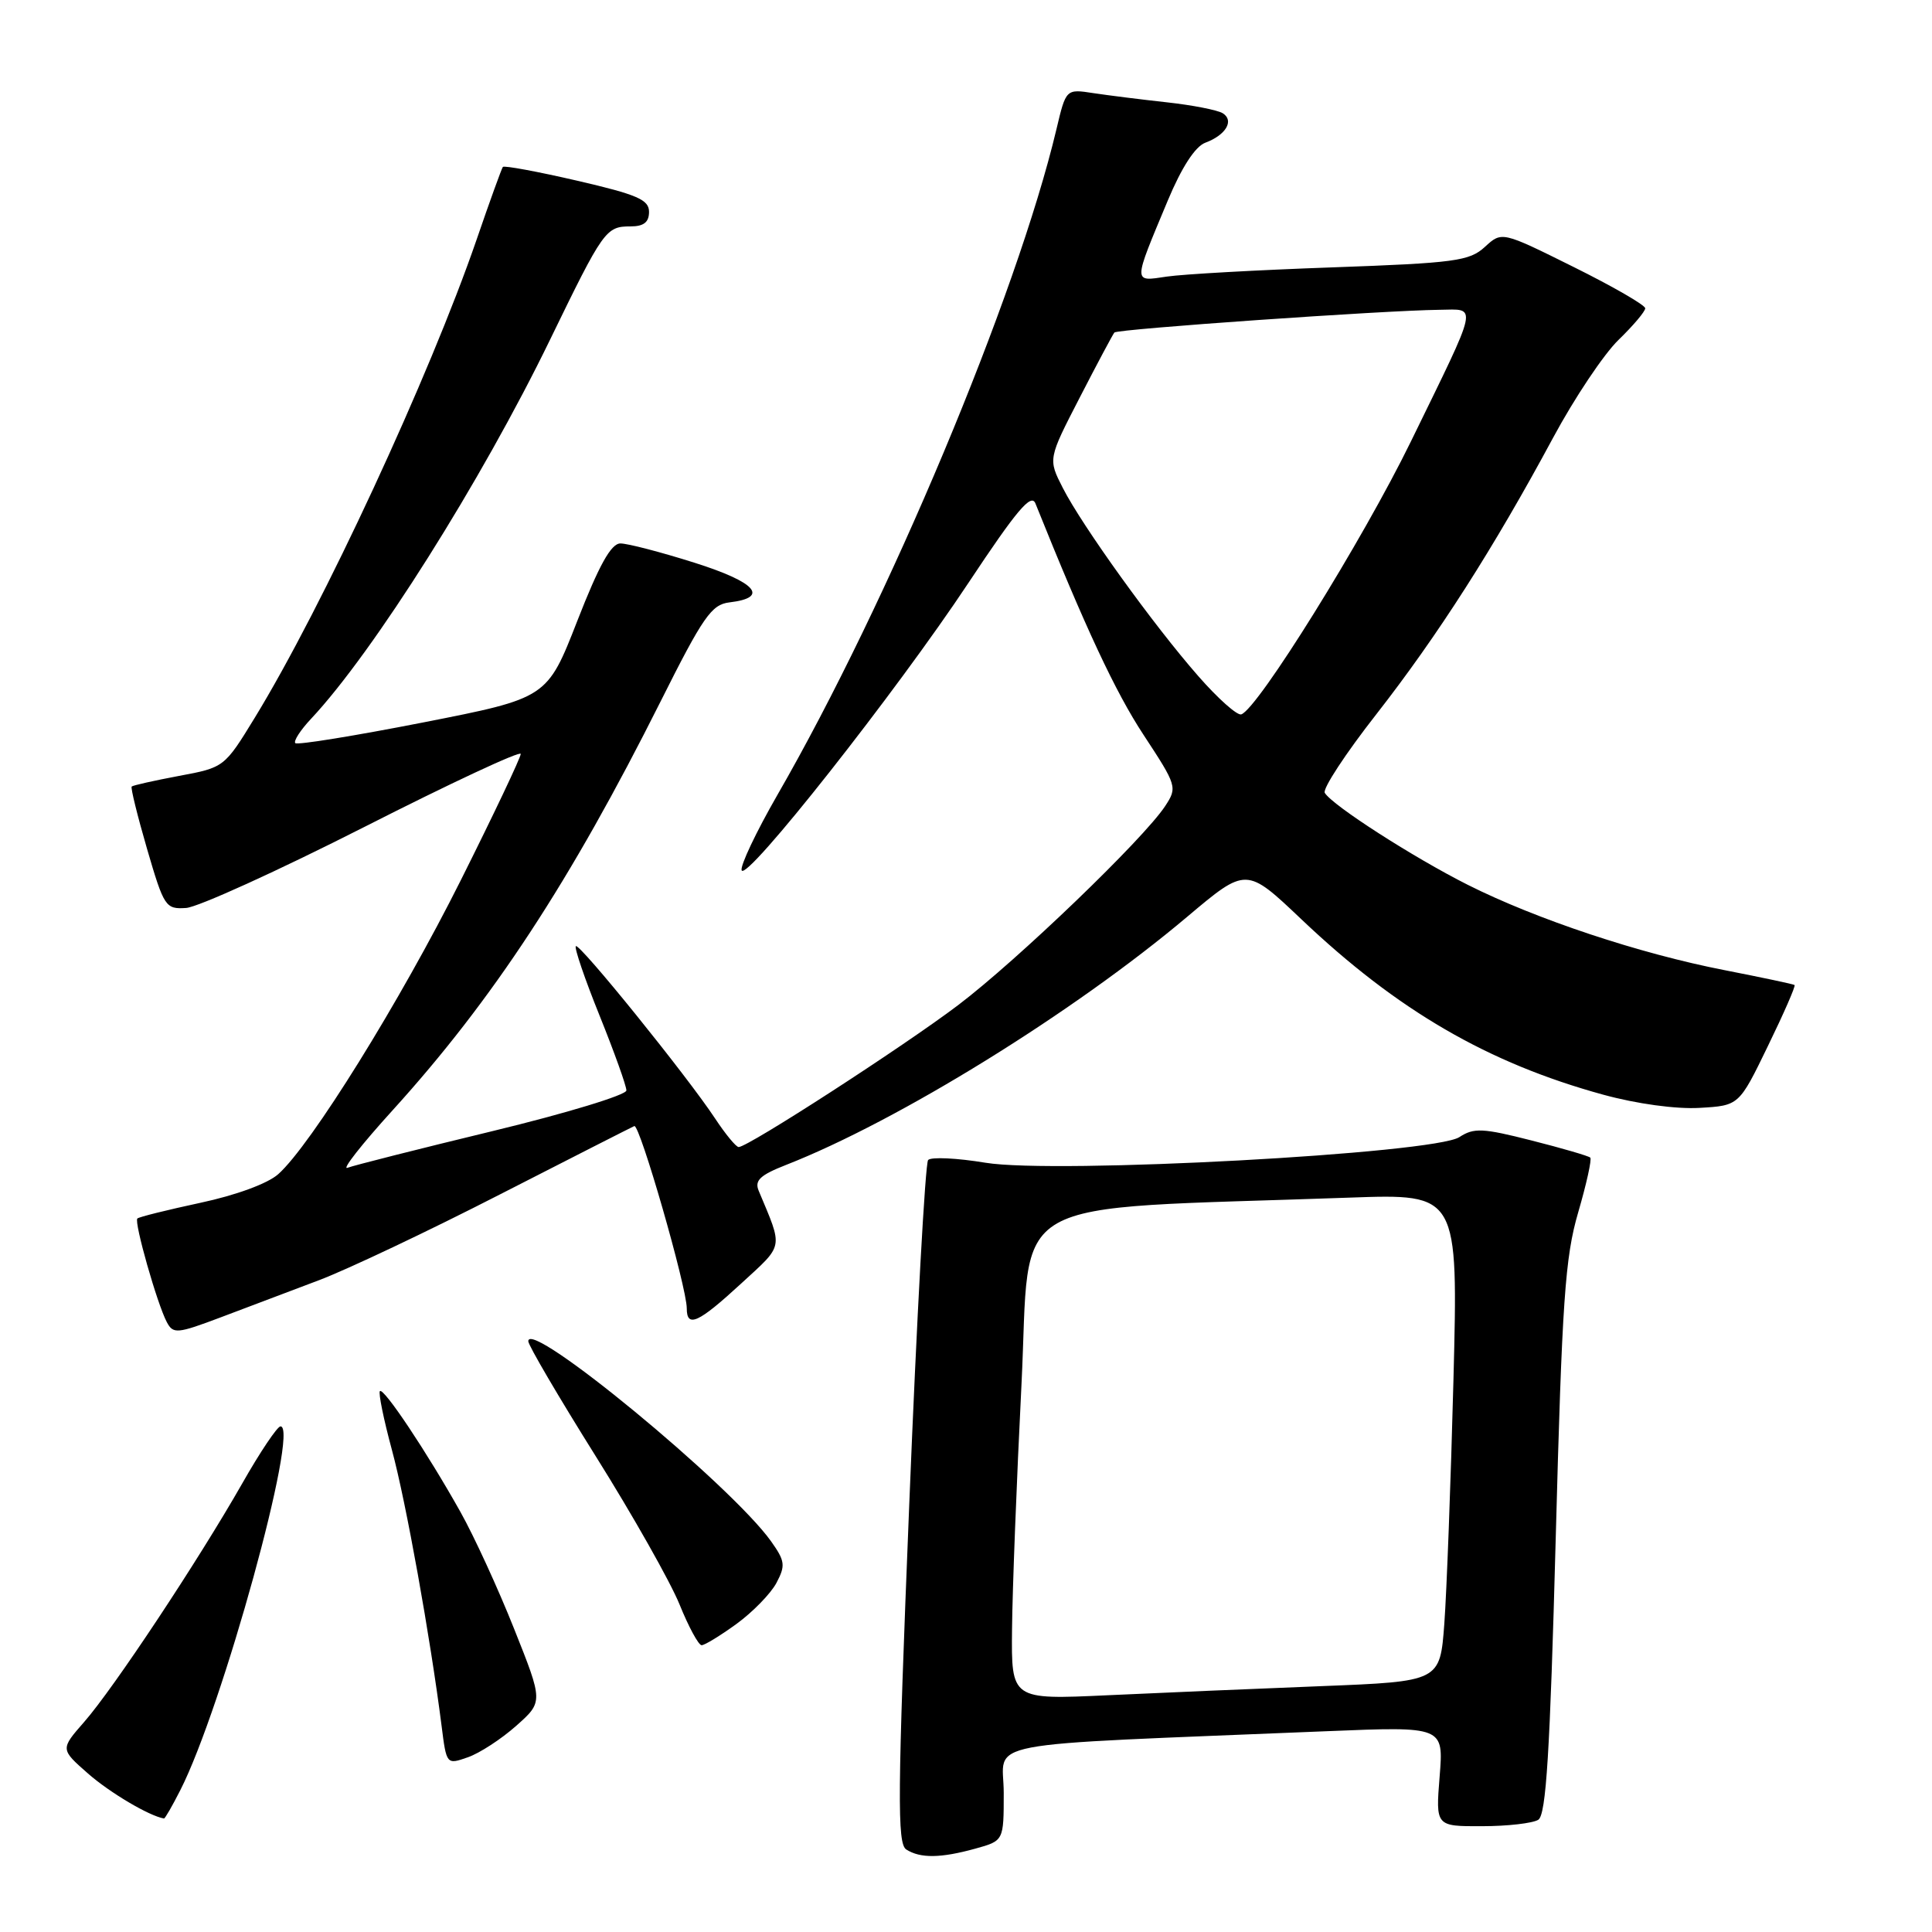 <?xml version="1.0" encoding="UTF-8" standalone="no"?>
<!DOCTYPE svg PUBLIC "-//W3C//DTD SVG 1.1//EN" "http://www.w3.org/Graphics/SVG/1.1/DTD/svg11.dtd" >
<svg xmlns="http://www.w3.org/2000/svg" xmlns:xlink="http://www.w3.org/1999/xlink" version="1.1" viewBox="0 0 256 256">
 <g >
 <path fill="currentColor"
d=" M 129.25 244.95 C 133.00 243.91 133.00 243.91 133.00 237.57 C 133.00 230.47 128.42 231.35 175.90 229.39 C 191.29 228.76 191.29 228.76 190.76 235.38 C 190.23 242.00 190.23 242.00 196.37 241.98 C 199.74 241.98 203.10 241.59 203.83 241.13 C 204.87 240.47 205.38 232.27 206.14 203.89 C 206.98 172.30 207.38 166.60 209.12 160.64 C 210.22 156.87 210.94 153.61 210.72 153.39 C 210.50 153.17 207.00 152.15 202.94 151.12 C 196.47 149.47 195.29 149.42 193.38 150.67 C 190.02 152.87 139.82 155.59 130.59 154.07 C 126.78 153.44 123.36 153.28 122.98 153.71 C 122.60 154.15 121.47 174.68 120.48 199.34 C 118.92 237.93 118.87 244.30 120.09 245.07 C 121.95 246.26 124.67 246.22 129.25 244.95 Z  M 23.89 237.21 C 29.44 226.33 39.73 189.00 37.17 189.00 C 36.75 189.00 34.46 192.40 32.10 196.56 C 26.29 206.76 15.04 223.74 11.15 228.17 C 7.99 231.78 7.99 231.78 11.67 235.01 C 14.54 237.53 19.77 240.63 21.73 240.96 C 21.86 240.98 22.83 239.30 23.89 237.21 Z  M 68.40 228.68 C 71.98 225.50 71.98 225.50 68.12 215.82 C 66.00 210.49 62.80 203.52 61.00 200.32 C 56.57 192.42 50.84 183.83 50.34 184.33 C 50.12 184.55 50.83 188.06 51.93 192.12 C 53.80 199.02 57.01 216.90 58.51 228.67 C 59.16 233.83 59.17 233.84 61.99 232.85 C 63.55 232.31 66.43 230.43 68.40 228.68 Z  M 97.60 215.17 C 99.74 213.61 102.12 211.17 102.88 209.75 C 104.10 207.44 104.03 206.85 102.17 204.23 C 96.86 196.78 70.00 174.64 70.00 177.72 C 70.00 178.25 74.01 185.09 78.92 192.93 C 83.83 200.76 88.83 209.61 90.04 212.59 C 91.24 215.56 92.56 218.00 92.97 218.00 C 93.37 218.00 95.45 216.73 97.60 215.17 Z  M 42.28 169.63 C 46.01 168.22 56.78 163.12 66.22 158.28 C 75.66 153.45 83.68 149.37 84.05 149.21 C 84.77 148.91 91.00 170.56 91.00 173.36 C 91.00 176.00 92.52 175.31 98.18 170.10 C 103.93 164.81 103.79 165.58 100.53 157.78 C 99.96 156.42 100.71 155.71 104.15 154.36 C 119.02 148.54 142.31 134.13 157.32 121.47 C 165.14 114.88 165.14 114.88 172.44 121.81 C 185.16 133.89 197.13 140.85 212.43 145.05 C 216.89 146.27 222.08 146.98 225.19 146.80 C 230.43 146.50 230.43 146.50 234.25 138.62 C 236.36 134.29 237.95 130.65 237.79 130.52 C 237.63 130.40 233.46 129.52 228.51 128.55 C 217.25 126.36 203.60 121.82 194.50 117.25 C 187.29 113.62 176.57 106.74 175.54 105.06 C 175.22 104.54 178.29 99.85 182.38 94.63 C 190.51 84.22 197.93 72.62 205.80 57.99 C 208.62 52.75 212.51 46.93 214.46 45.04 C 216.41 43.15 218.00 41.27 218.00 40.85 C 218.00 40.43 213.72 37.96 208.50 35.37 C 199.00 30.65 199.00 30.65 196.75 32.72 C 194.71 34.59 192.79 34.85 176.50 35.43 C 166.60 35.78 156.75 36.33 154.60 36.65 C 150.10 37.32 150.09 37.69 154.73 26.59 C 156.58 22.16 158.37 19.41 159.71 18.91 C 162.44 17.90 163.58 15.97 162.01 15.00 C 161.32 14.58 158.00 13.93 154.63 13.56 C 151.26 13.19 146.87 12.64 144.88 12.34 C 141.25 11.78 141.25 11.78 139.98 17.14 C 134.73 39.22 117.69 79.87 103.00 105.35 C 100.20 110.22 98.07 114.71 98.27 115.32 C 98.82 116.95 118.78 91.64 128.34 77.21 C 134.71 67.61 136.64 65.31 137.20 66.71 C 143.81 83.17 147.80 91.71 151.53 97.38 C 155.95 104.11 156.02 104.33 154.39 106.81 C 151.54 111.15 134.84 127.21 126.95 133.19 C 119.69 138.68 99.14 151.98 97.88 151.99 C 97.54 152.00 96.13 150.29 94.75 148.20 C 90.99 142.51 76.76 124.91 76.30 125.37 C 76.08 125.59 77.49 129.73 79.45 134.58 C 81.40 139.42 83.00 143.88 83.00 144.49 C 83.00 145.09 75.01 147.52 65.25 149.88 C 55.49 152.24 46.84 154.43 46.04 154.74 C 45.24 155.05 47.94 151.61 52.03 147.11 C 65.31 132.47 75.56 116.83 87.53 92.95 C 93.16 81.71 94.28 80.10 96.65 79.82 C 102.00 79.19 100.21 77.15 92.01 74.56 C 87.55 73.15 83.13 72.00 82.20 72.01 C 80.97 72.02 79.38 74.88 76.50 82.26 C 72.50 92.50 72.50 92.50 56.06 95.73 C 47.02 97.50 39.40 98.74 39.13 98.47 C 38.87 98.20 39.80 96.75 41.22 95.24 C 49.46 86.46 63.80 63.72 72.89 45.00 C 79.95 30.47 80.28 30.00 83.54 30.00 C 85.30 30.00 86.00 29.45 86.00 28.07 C 86.00 26.46 84.45 25.79 76.46 23.94 C 71.22 22.73 66.80 21.91 66.63 22.12 C 66.47 22.33 64.90 26.65 63.16 31.73 C 56.92 49.84 42.73 80.44 33.76 95.10 C 29.74 101.67 29.70 101.70 23.73 102.81 C 20.44 103.43 17.61 104.06 17.45 104.22 C 17.29 104.37 18.21 108.10 19.49 112.50 C 21.73 120.17 21.94 120.49 24.66 120.31 C 26.22 120.21 36.84 115.38 48.25 109.59 C 59.66 103.79 69.00 99.43 69.00 99.90 C 69.00 100.37 65.43 107.90 61.06 116.63 C 53.03 132.68 41.19 151.75 36.86 155.59 C 35.47 156.83 31.24 158.38 26.54 159.38 C 22.17 160.32 18.41 161.25 18.20 161.46 C 17.74 161.93 20.83 172.80 22.11 175.20 C 22.95 176.78 23.48 176.73 29.26 174.55 C 32.69 173.25 38.55 171.04 42.28 169.63 Z  M 134.10 215.86 C 134.15 210.71 134.71 196.15 135.35 183.50 C 136.63 157.83 132.19 160.36 178.86 158.69 C 193.22 158.18 193.22 158.18 192.59 182.84 C 192.24 196.40 191.69 210.94 191.38 215.15 C 190.81 222.80 190.81 222.80 175.15 223.42 C 166.54 223.76 153.76 224.30 146.75 224.63 C 134.00 225.22 134.00 225.22 134.10 215.86 Z  M 158.79 89.60 C 152.87 82.86 143.41 69.71 140.83 64.66 C 138.87 60.82 138.87 60.82 143.08 52.66 C 145.39 48.17 147.46 44.30 147.66 44.06 C 148.06 43.60 183.39 41.13 190.72 41.05 C 195.82 40.99 196.07 39.81 186.95 58.50 C 180.57 71.57 166.64 93.97 164.47 94.66 C 163.93 94.83 161.38 92.56 158.79 89.60 Z "/>
</g>
</svg>